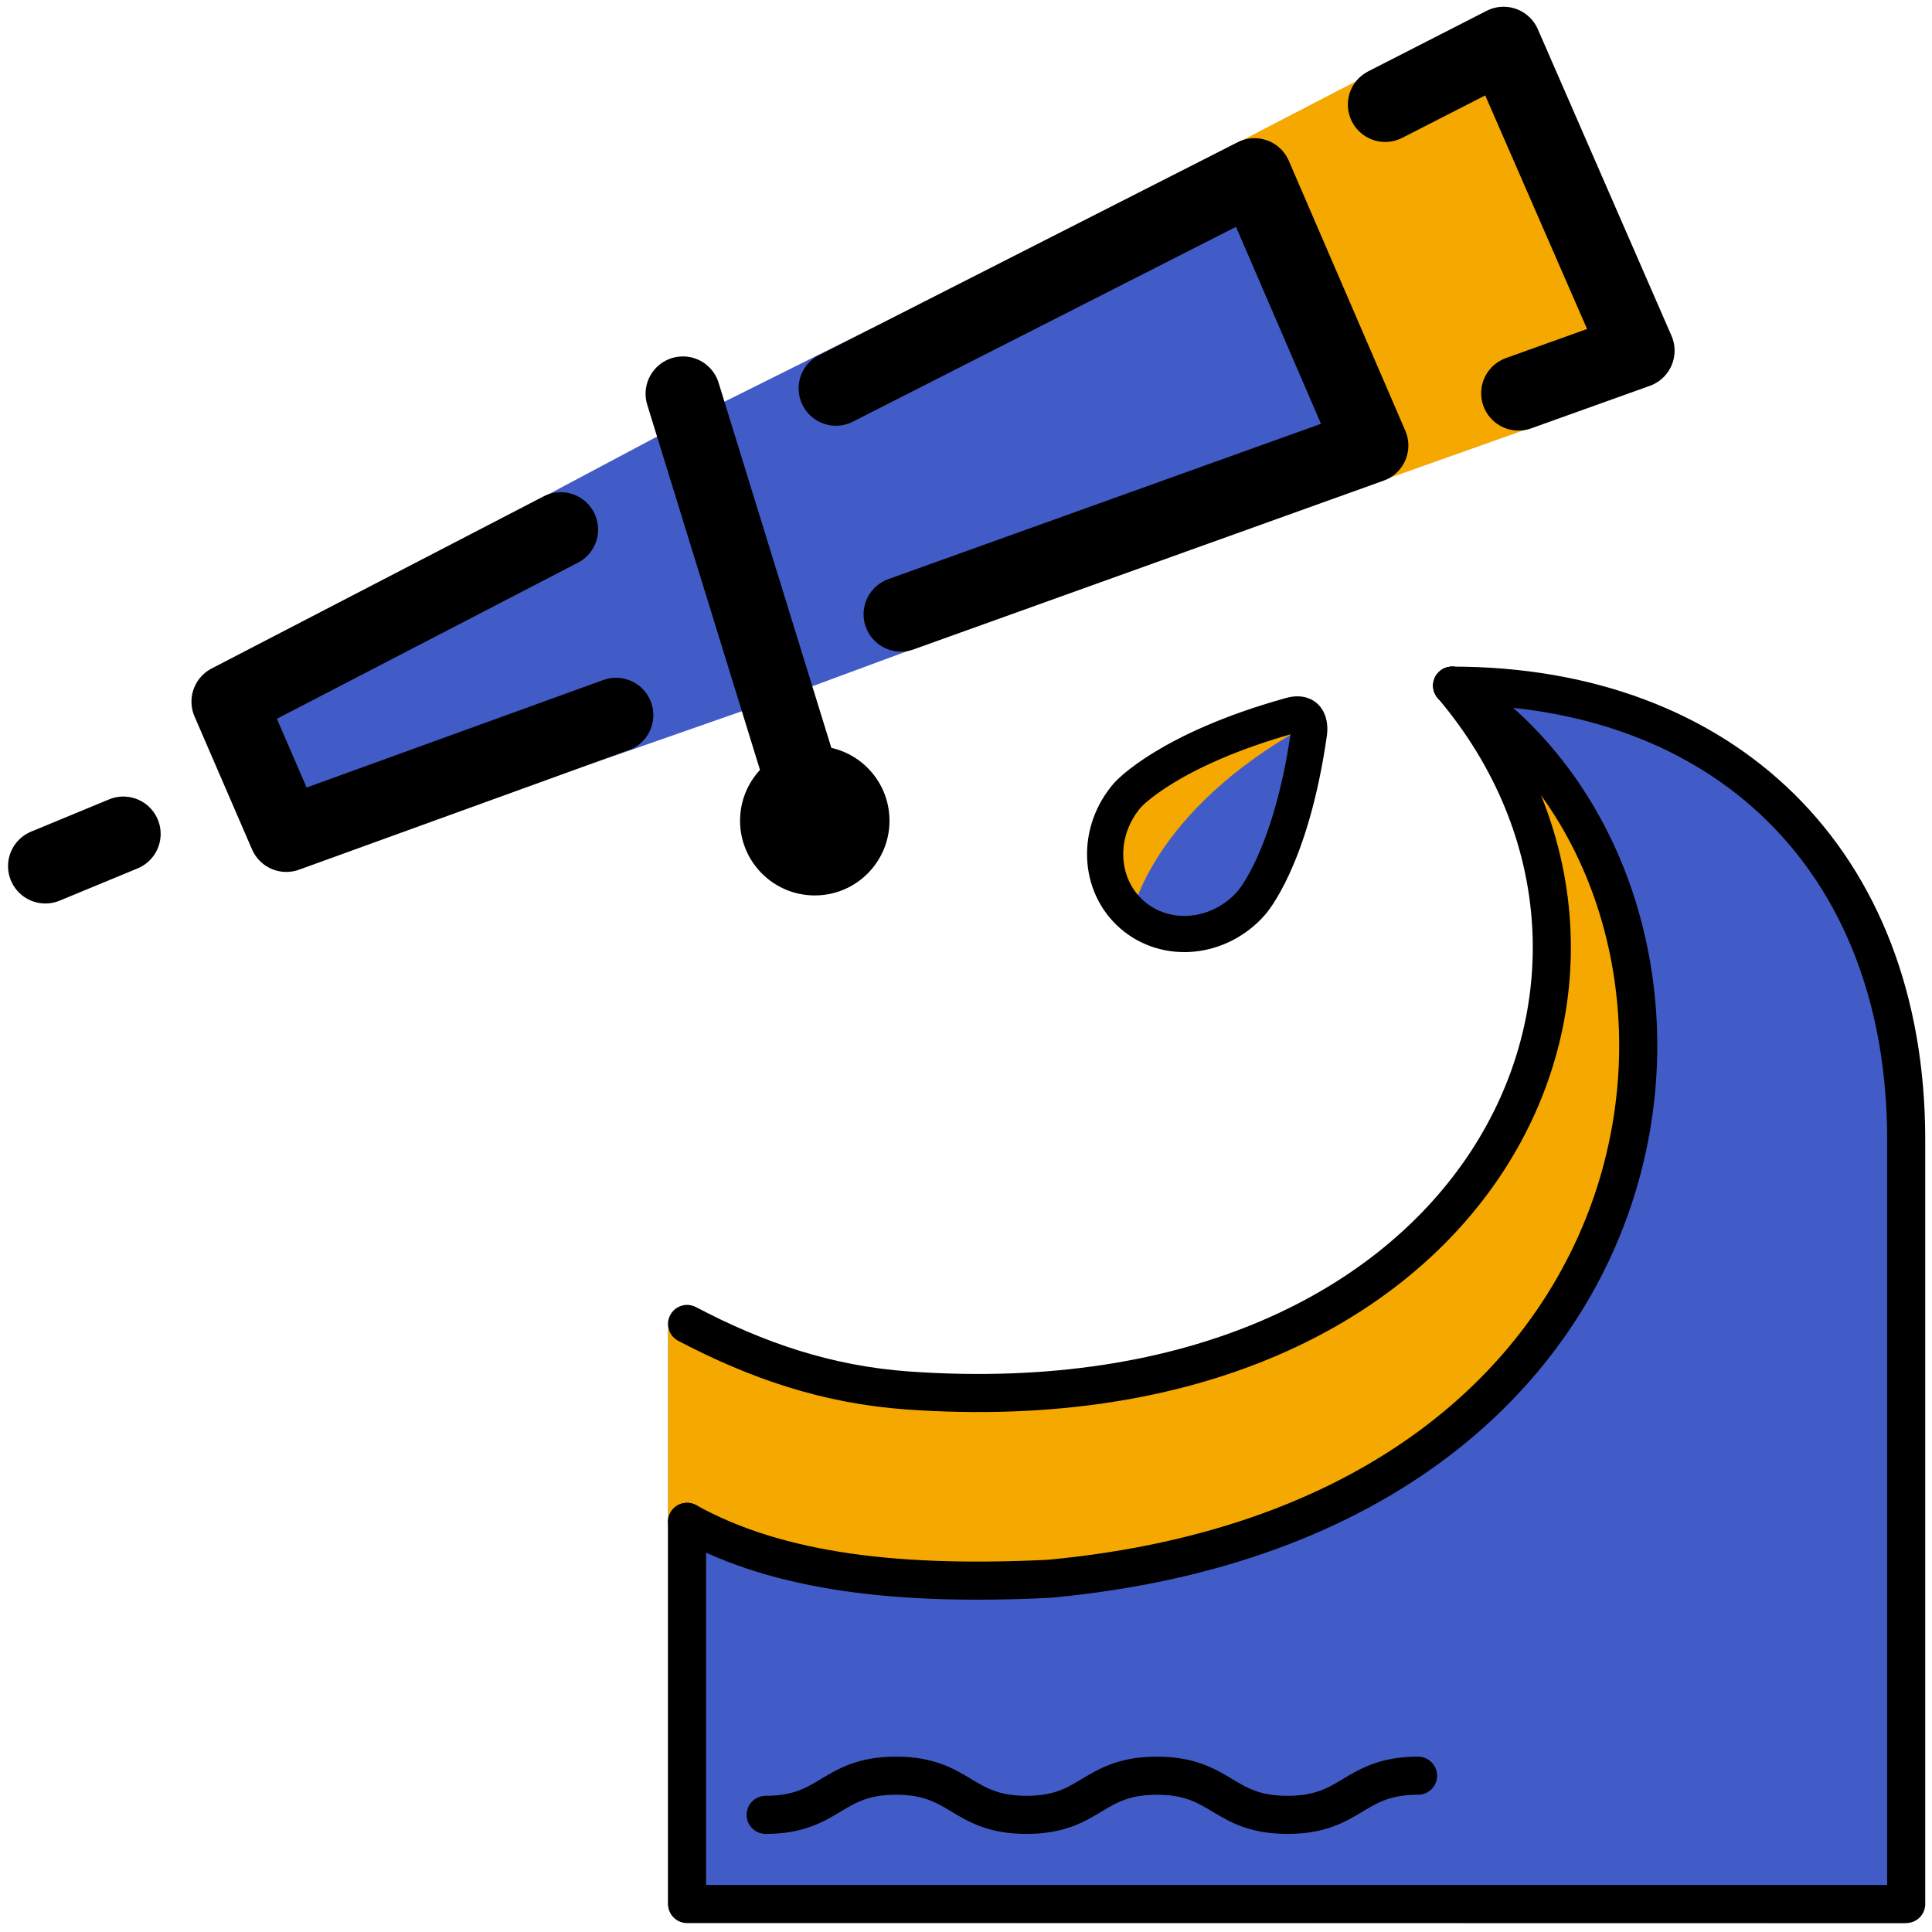 <svg xmlns="http://www.w3.org/2000/svg" viewBox="0 0 1024 1024">
  <path fill="#f5a800" d="M734.97 253.84l74.14-26.31c-1.4.31-2.82.74-4.22.74-8.12 0 58.82-51.78 58.82-51.78L796.99 23.37s-82.83 25.48-78.05 19.59l-62.2 32.26c4.7-2.12 9.47 20.93 11.65 25.96l49 127.1c2.16 5.02 21.95 23.53 17.58 25.56z"/>
  <path fill="#425cc7" d="M406.95 372.45l75.75-28c-1.22.33 245.51-114.97 245.51-114.97L664.88 93.07s-234.53 97.08-230.74 95.15l33.25-16.9-103.43 51.56z"/>
  <path fill="#425cc7" d="M121.24 368.2l34.82 77.82s179.72-49.28 177.15-48.35l-22.64 8.2 106.94-37.4-48.32-148.2-79.62 42.31c4.7-1.97-168.33 105.62-168.33 105.62z"/>
  <path fill="none" stroke="#000" stroke-linecap="round" stroke-linejoin="round" stroke-miterlimit="10" stroke-width="39.58" d="M24.05 459.07l41.31-17.09"/>
  <path fill="none" stroke="#000" stroke-linecap="round" stroke-linejoin="round" stroke-miterlimit="10" stroke-width="39.582" d="M734.19 55.44l62.74-32.07 70.85 162.49-62.94 22.56"/>
  <path fill="none" stroke="#000" stroke-linecap="round" stroke-linejoin="round" stroke-miterlimit="10" stroke-width="39.58" d="M361.96 208.7l69.89 226.34"/>
  <circle cx="431.85" cy="435" r="39.6"/>
  <path fill="none" stroke="#000" stroke-linecap="round" stroke-linejoin="round" stroke-miterlimit="10" stroke-width="39.582" d="M326.5 379.02l-174.75 63.33-30.48-70.46 175.94-91.23M443.07 205.85L664.92 93.04l61.75 143.09-249.17 89.45"/>
  <path fill="#425cc7" d="M1010.32 607.65c0-135-103.84-244.45-240.66-244.45 129.6 155.15 16.02 401.27-288.38 379.48-42.97-3.08-90.33-17.95-127.14-37.6v303.76a10.2 10.2 0 0010.2 10.2l645.98.22v-411.6"/>
  <path fill="#f5a800" d="M830.77 424.13c38.58 72.47 60.08 213.3-66.18 336.64 0 0-103.38 127.71-410.45 49.32V700.14s112.13 76.65 277.9 23.6c155.33-49.7 196.12-166.85 190.9-209.66-1.83-15.14-7.95-61-7.95-61s-8.46-30.44-5.5-38.38c3.43-9.19 18.52 4.24 21.28 9.43z"/>
  <path fill="#425cc7" d="M597.82 421.2c-16.9 19.26-15.94 47.68 2.12 63.54s46.4 13.1 63.3-6.14c0 0 20.91-23.08 30.48-89.62 0 0 2.53-13.32-9.88-9.7-64.75 18.08-86.02 41.93-86.02 41.93"/>
  <path fill="#f5a800" d="M693.2 384.18c-43.95-6.05-92.54 34.21-92.54 34.21-21.54 24.52-18.77 50.48-.72 66.34 0 0 10.08-54.94 93.26-100.55"/>
  <path fill="none" stroke="#000" stroke-linecap="round" stroke-linejoin="round" stroke-miterlimit="10" stroke-width="20.19" d="M364.16 806.61v202.56h646.16V604.06c0-148.27-96.7-240.63-240.65-240.66"/>
  <path fill="none" stroke="#000" stroke-linecap="round" stroke-linejoin="round" stroke-miterlimit="10" stroke-width="20.19" d="M364.16 701.72c36.82 19.35 74.15 32.24 117.12 35.27 304.4 21.46 417.98-220.85 288.39-373.59"/>
  <path fill="none" stroke="#000" stroke-linecap="round" stroke-linejoin="round" stroke-miterlimit="10" stroke-width="20.19" d="M364.16 806.61c48.8 27.14 113.59 34.04 192 30.17 353.3-32.9 379.64-368.5 213.5-473.38"/>
  <path fill="none" stroke="#000" stroke-linecap="round" stroke-linejoin="round" stroke-miterlimit="10" stroke-width="19.18" d="M597.82 421.2c-16.9 19.26-15.94 47.68 2.12 63.54s46.4 13.1 63.3-6.14c0 0 20.91-23.08 30.48-89.62 0 0 2.53-13.32-9.88-9.7-64.75 18.08-86.02 41.93-86.02 41.93"/>
  <path fill="none" stroke="#000" stroke-linecap="round" stroke-linejoin="round" stroke-miterlimit="10" stroke-width="20.19" d="M405.81 961.91c34.57 0 34.57-20.75 69.14-20.75 34.54 0 34.54 20.75 69.1 20.75 34.57 0 34.57-20.75 69.15-20.75 34.6 0 34.6 20.75 69.2 20.75s34.6-20.75 69.2-20.75"/>
</svg>
